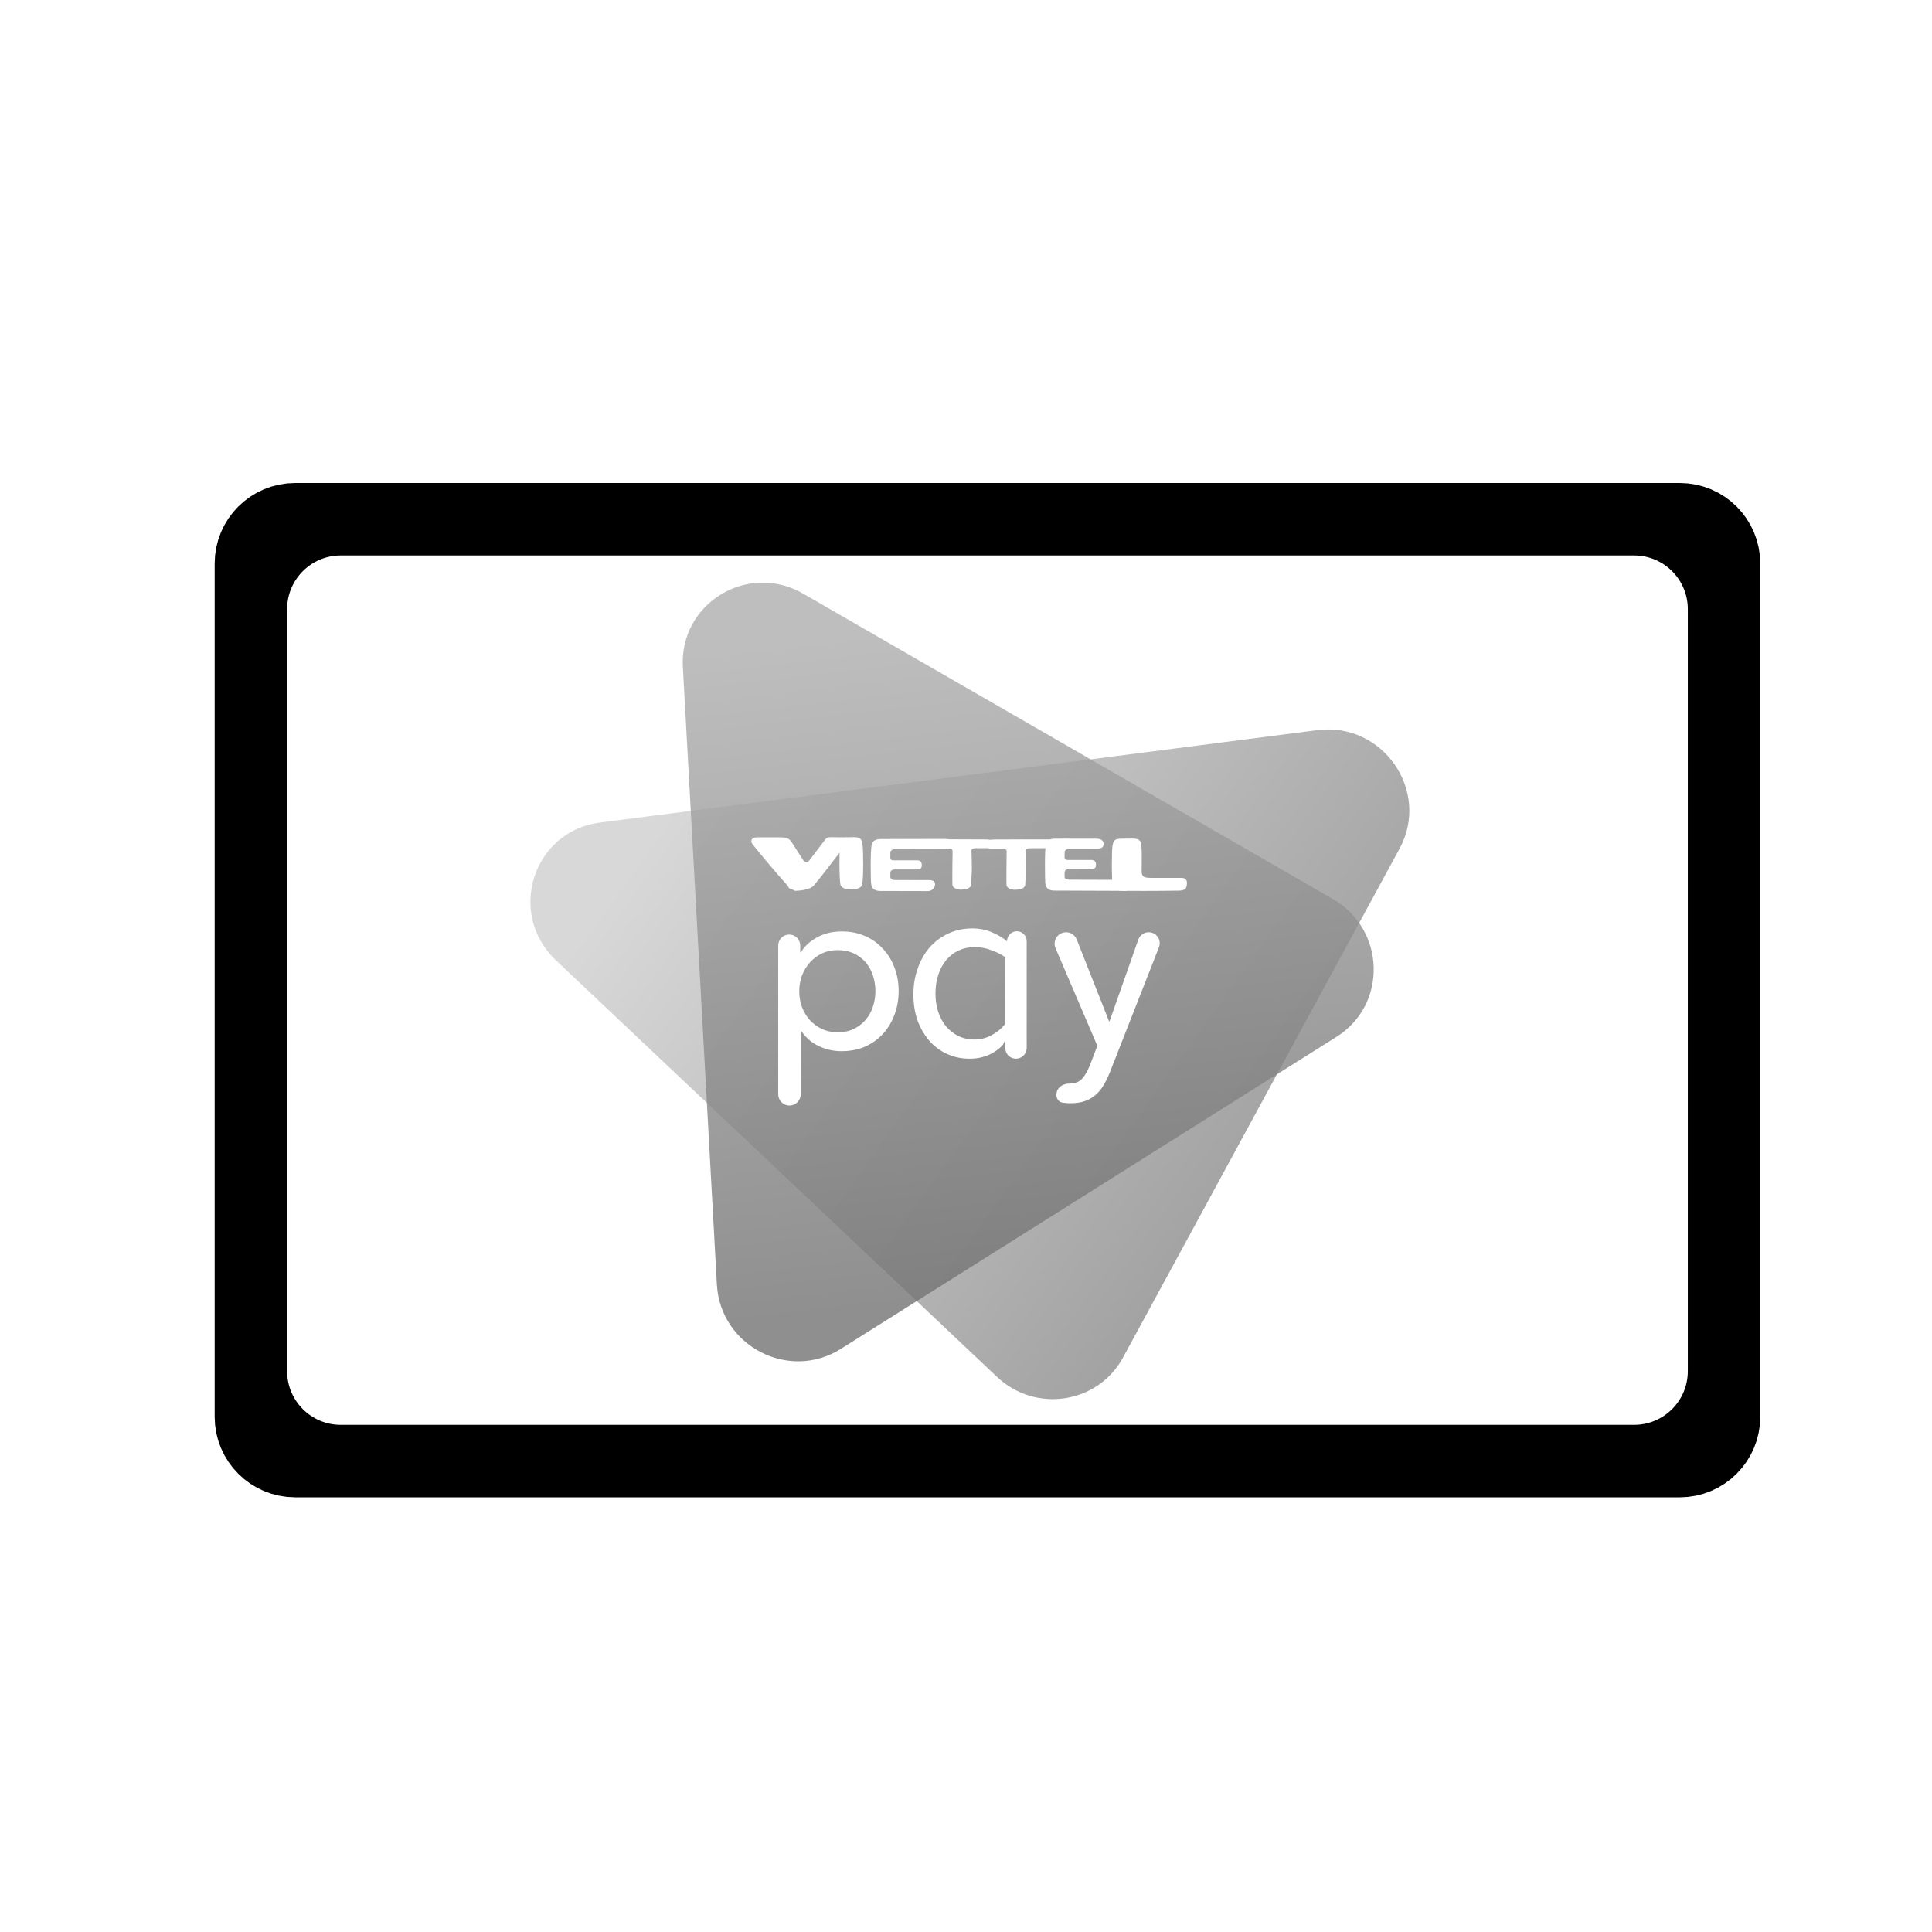 <svg width="36" height="36" viewBox="0 0 36 36" fill="none" xmlns="http://www.w3.org/2000/svg">
<path d="M4.75 10.5C4.75 10.086 5.086 9.75 5.5 9.75H31.3C31.714 9.75 32.05 10.086 32.05 10.5V26.4C32.05 26.814 31.714 27.15 31.3 27.15H5.5C5.086 27.15 4.75 26.814 4.75 26.4V10.5Z" fill="black" stroke="black" stroke-width="1.5" stroke-linejoin="bevel"/>
<path fill-rule="evenodd" clip-rule="evenodd" d="M5.35 11.35C5.35 10.798 5.797 10.35 6.35 10.35H30.45C31.002 10.35 31.45 10.798 31.45 11.35V25.55C31.45 26.102 31.002 26.55 30.45 26.55H6.35C5.797 26.55 5.35 26.102 5.35 25.55V11.35Z" fill="white"/>
<g filter="url(#filter0_d_5_12536)">
<path d="M20.925 24.297C20.458 25.157 19.295 25.335 18.576 24.655L10.36 16.895C9.439 16.024 9.929 14.488 11.179 14.327L24.548 12.605C25.767 12.448 26.662 13.741 26.078 14.815L20.925 24.297Z" fill="url(#paint0_linear_5_12536)"/>
</g>
<path d="M24.838 16.753C25.82 17.32 25.857 18.72 24.905 19.319L15.667 25.135C14.698 25.745 13.421 25.081 13.358 23.935L12.724 12.427C12.659 11.242 13.932 10.466 14.966 11.062L24.838 16.753Z" fill="url(#paint1_linear_5_12536)" fill-opacity="0.8"/>
<g filter="url(#filter1_d_5_12536)">
<path d="M15.165 16.399C15.137 16.431 15.089 16.455 15.021 16.473C14.953 16.49 14.88 16.499 14.801 16.499C14.801 16.499 14.816 16.489 14.751 16.473C14.685 16.456 14.701 16.431 14.672 16.399C14.444 16.143 14.231 15.892 14.034 15.646C14.011 15.616 14 15.594 14 15.578C14 15.528 14.037 15.503 14.112 15.503L14.543 15.503C14.599 15.503 14.642 15.509 14.671 15.521C14.701 15.533 14.728 15.557 14.751 15.593L14.973 15.937C14.982 15.951 14.998 15.959 15.023 15.959C15.047 15.959 15.066 15.951 15.078 15.937L15.377 15.543C15.397 15.518 15.418 15.505 15.441 15.502C15.45 15.501 15.466 15.5 15.489 15.5L15.752 15.503C15.781 15.503 15.802 15.511 15.814 15.528C15.819 15.534 15.821 15.542 15.821 15.552C15.821 15.561 15.803 15.586 15.768 15.628C15.735 15.669 15.646 15.785 15.501 15.974C15.357 16.163 15.245 16.305 15.165 16.399Z" fill="white"/>
<path d="M15.82 15.501L15.906 15.5C15.97 15.5 16.012 15.51 16.031 15.529C16.053 15.549 16.067 15.589 16.073 15.65C16.08 15.71 16.084 15.827 16.084 16.002C16.084 16.175 16.078 16.302 16.066 16.384C16.061 16.405 16.045 16.424 16.018 16.441C15.992 16.457 15.957 16.466 15.912 16.468C15.826 16.472 16.146 16.474 16.031 16.474C15.917 16.474 15.915 16.472 15.813 16.469C15.769 16.467 15.733 16.458 15.706 16.441C15.68 16.424 15.665 16.405 15.66 16.384C15.648 16.303 15.642 16.175 15.642 16.002C15.642 15.827 15.645 15.71 15.651 15.65C15.659 15.589 15.672 15.549 15.692 15.53C15.713 15.51 15.756 15.501 15.82 15.501Z" fill="white"/>
<path d="M19.649 16.495C19.606 16.495 19.57 16.487 19.539 16.47C19.51 16.452 19.491 16.424 19.482 16.386C19.474 16.346 19.471 16.228 19.471 16.032C19.471 15.836 19.476 15.707 19.486 15.647C19.499 15.57 19.553 15.53 19.649 15.528C19.759 15.526 19.629 15.528 20.429 15.528C20.519 15.528 20.564 15.562 20.564 15.632C20.564 15.686 20.524 15.713 20.445 15.713H19.942C19.91 15.713 19.884 15.72 19.864 15.733C19.846 15.746 19.837 15.762 19.837 15.783V15.882C19.837 15.91 19.857 15.924 19.898 15.924H20.315C20.339 15.924 20.357 15.925 20.369 15.928C20.383 15.931 20.395 15.939 20.406 15.953C20.417 15.966 20.422 15.988 20.422 16.018C20.422 16.049 20.413 16.069 20.395 16.079C20.378 16.089 20.35 16.094 20.31 16.094H19.937C19.899 16.094 19.872 16.1 19.857 16.112C19.843 16.123 19.837 16.141 19.837 16.165V16.233C19.837 16.272 19.868 16.292 19.93 16.292L20.985 16.295C21.012 16.295 21.037 16.3 21.058 16.31C21.08 16.319 21.09 16.341 21.09 16.374C21.09 16.406 21.077 16.435 21.051 16.461C21.025 16.487 20.995 16.5 20.96 16.5L19.649 16.495Z" fill="white"/>
<path d="M21.275 15.86L21.273 16.137C21.273 16.178 21.283 16.208 21.303 16.228C21.324 16.248 21.367 16.258 21.433 16.258H22.012C22.082 16.258 22.117 16.291 22.117 16.354C22.117 16.403 22.107 16.439 22.087 16.461C22.067 16.483 22.027 16.495 21.966 16.496C21.751 16.499 21.538 16.501 21.328 16.501C21.117 16.501 21.255 16.502 20.928 16.5C20.873 16.5 20.828 16.492 20.793 16.477C20.76 16.46 20.741 16.437 20.736 16.409C20.724 16.328 20.718 16.202 20.718 16.029C20.718 15.856 20.721 15.739 20.727 15.679C20.735 15.618 20.749 15.578 20.771 15.558C20.792 15.538 20.834 15.528 20.896 15.528L21.104 15.526C21.168 15.526 21.21 15.536 21.23 15.557C21.251 15.577 21.264 15.61 21.268 15.655C21.273 15.7 21.275 15.768 21.275 15.86Z" fill="white"/>
<path d="M18.095 16.391C18.093 16.411 18.079 16.43 18.051 16.447C18.024 16.464 17.987 16.473 17.942 16.475C17.855 16.479 18.023 16.477 17.901 16.477C17.779 16.477 18.003 16.481 17.901 16.477C17.855 16.475 17.818 16.466 17.791 16.449C17.763 16.432 17.749 16.413 17.747 16.392C17.743 16.252 17.747 16.08 17.747 15.981C17.747 15.882 17.748 15.809 17.75 15.762C17.75 15.727 17.724 15.71 17.672 15.71H17.466C17.434 15.71 17.408 15.705 17.388 15.696C17.369 15.687 17.357 15.671 17.354 15.648C17.352 15.624 17.352 15.6 17.352 15.575C17.352 15.55 17.357 15.618 17.358 15.601C17.361 15.582 17.374 15.569 17.395 15.559C17.418 15.549 17.442 15.544 17.468 15.544C17.666 15.542 17.326 15.539 17.665 15.539C18.003 15.539 18.245 15.54 18.392 15.542C18.418 15.543 18.441 15.548 18.463 15.557C18.486 15.566 18.498 15.58 18.499 15.599C18.502 15.616 18.5 15.548 18.5 15.572C18.5 15.596 18.499 15.619 18.497 15.641C18.493 15.683 18.455 15.704 18.385 15.704H18.18C18.128 15.704 18.102 15.72 18.102 15.752C18.106 15.868 18.109 15.974 18.109 16.068C18.109 16.162 18.099 16.305 18.095 16.391Z" fill="white"/>
<path d="M16.402 16.502C16.36 16.502 16.323 16.494 16.293 16.477C16.264 16.459 16.245 16.431 16.236 16.392C16.228 16.353 16.224 16.235 16.224 16.039C16.224 15.843 16.23 15.714 16.24 15.654C16.252 15.577 16.306 15.537 16.402 15.535C16.512 15.533 16.818 15.533 17.618 15.533C17.708 15.533 17.753 15.567 17.753 15.636C17.753 15.691 17.713 15.718 17.634 15.718L16.695 15.72C16.663 15.72 16.638 15.727 16.618 15.74C16.599 15.753 16.59 15.769 16.59 15.79V15.889C16.59 15.917 16.611 15.931 16.652 15.931H17.068C17.093 15.931 17.111 15.932 17.123 15.935C17.137 15.938 17.149 15.946 17.16 15.96C17.17 15.973 17.176 15.995 17.176 16.025C17.176 16.056 17.167 16.076 17.148 16.086C17.131 16.096 17.103 16.101 17.064 16.101H16.691C16.653 16.101 16.626 16.107 16.611 16.119C16.597 16.13 16.59 16.148 16.59 16.172V16.24C16.59 16.279 16.622 16.299 16.684 16.299H17.317C17.345 16.299 17.369 16.304 17.391 16.315C17.412 16.324 17.423 16.345 17.423 16.378C17.423 16.411 17.41 16.44 17.384 16.465C17.358 16.491 17.327 16.504 17.292 16.504L16.402 16.502Z" fill="white"/>
<path d="M19.103 16.393C19.101 16.413 19.087 16.432 19.059 16.45C19.032 16.466 18.995 16.476 18.95 16.477C18.863 16.481 19.03 16.479 18.908 16.479C18.786 16.479 19.011 16.483 18.908 16.479C18.863 16.478 18.826 16.468 18.799 16.452C18.771 16.434 18.757 16.415 18.755 16.395C18.751 16.255 18.755 16.082 18.755 15.984C18.755 15.884 18.756 15.811 18.757 15.765C18.757 15.73 18.732 15.712 18.68 15.712H18.474C18.442 15.712 18.416 15.708 18.396 15.698C18.376 15.689 18.365 15.673 18.362 15.65C18.36 15.627 18.36 15.603 18.36 15.578C18.36 15.553 18.365 15.621 18.366 15.603C18.369 15.585 18.381 15.571 18.403 15.562C18.426 15.552 18.45 15.546 18.476 15.546C18.674 15.544 18.334 15.542 18.672 15.542C19.011 15.542 19.501 15.54 19.647 15.542C19.673 15.543 19.697 15.548 19.718 15.557C19.741 15.566 19.753 15.58 19.755 15.599C19.758 15.616 19.755 15.548 19.755 15.572C19.755 15.596 19.754 15.619 19.753 15.641C19.748 15.683 19.711 15.704 19.64 15.704L19.187 15.706C19.135 15.706 19.11 15.722 19.11 15.755C19.114 15.871 19.116 15.976 19.116 16.07C19.116 16.165 19.107 16.307 19.103 16.393Z" fill="white"/>
</g>
<g filter="url(#filter2_d_5_12536)">
<path d="M14.92 20.29C14.92 20.406 14.826 20.5 14.71 20.5C14.594 20.5 14.501 20.406 14.501 20.29V17.519C14.501 17.406 14.592 17.314 14.706 17.314C14.819 17.314 14.911 17.406 14.911 17.519V17.644H14.924C14.993 17.531 15.092 17.439 15.223 17.368C15.357 17.293 15.512 17.256 15.687 17.256C15.845 17.256 15.988 17.284 16.116 17.341C16.247 17.397 16.358 17.476 16.45 17.577C16.546 17.678 16.618 17.797 16.669 17.934C16.72 18.068 16.745 18.212 16.745 18.367C16.745 18.522 16.72 18.668 16.669 18.804C16.618 18.941 16.547 19.06 16.455 19.161C16.363 19.262 16.251 19.343 16.12 19.402C15.989 19.459 15.842 19.487 15.678 19.487C15.527 19.487 15.384 19.454 15.25 19.389C15.116 19.323 15.011 19.231 14.933 19.112H14.92V20.29ZM16.312 18.367C16.312 18.269 16.297 18.174 16.267 18.081C16.238 17.989 16.193 17.907 16.134 17.836C16.074 17.765 16 17.708 15.911 17.667C15.824 17.625 15.723 17.604 15.607 17.604C15.5 17.604 15.402 17.625 15.313 17.667C15.226 17.708 15.152 17.765 15.089 17.836C15.027 17.907 14.978 17.989 14.942 18.081C14.909 18.174 14.893 18.27 14.893 18.372C14.893 18.473 14.909 18.569 14.942 18.662C14.978 18.754 15.027 18.836 15.089 18.907C15.152 18.975 15.226 19.03 15.313 19.072C15.402 19.114 15.5 19.134 15.607 19.134C15.723 19.134 15.824 19.114 15.911 19.072C16 19.027 16.074 18.969 16.134 18.898C16.193 18.827 16.238 18.745 16.267 18.653C16.297 18.56 16.312 18.465 16.312 18.367Z" fill="white"/>
<path d="M17.02 18.427C17.02 18.254 17.047 18.094 17.101 17.945C17.154 17.793 17.229 17.662 17.324 17.552C17.422 17.442 17.538 17.356 17.672 17.294C17.809 17.231 17.957 17.2 18.118 17.2C18.252 17.2 18.372 17.224 18.48 17.271C18.59 17.316 18.685 17.372 18.765 17.441V17.436C18.765 17.335 18.847 17.253 18.948 17.253C19.049 17.253 19.131 17.335 19.131 17.436V19.011C19.131 19.125 19.131 18.47 19.131 19.27C19.131 19.308 19.131 19.366 19.131 19.426C19.131 19.537 19.041 19.627 18.93 19.627C18.819 19.627 18.732 19.537 18.732 19.426C18.732 19.387 18.731 19.342 18.73 19.287C18.694 19.334 18.715 19.343 18.667 19.391C18.622 19.435 18.57 19.476 18.511 19.511C18.451 19.547 18.384 19.575 18.31 19.596C18.236 19.617 18.154 19.627 18.065 19.627C17.919 19.627 17.782 19.599 17.654 19.542C17.529 19.486 17.419 19.406 17.324 19.302C17.232 19.197 17.157 19.072 17.101 18.927C17.047 18.778 17.02 18.611 17.02 18.427ZM18.154 19.27C18.267 19.27 18.374 19.244 18.475 19.19C18.576 19.136 18.661 19.067 18.73 18.98V17.735C18.649 17.679 18.56 17.634 18.462 17.602C18.367 17.566 18.265 17.548 18.158 17.548C18.051 17.548 17.953 17.569 17.864 17.61C17.775 17.652 17.697 17.712 17.632 17.789C17.569 17.863 17.52 17.954 17.485 18.061C17.449 18.168 17.431 18.286 17.431 18.413C17.431 18.538 17.449 18.654 17.485 18.762C17.52 18.866 17.571 18.956 17.636 19.034C17.702 19.108 17.778 19.166 17.864 19.208C17.953 19.249 18.05 19.27 18.154 19.27Z" fill="white"/>
<path d="M20.666 18.931H20.674L21.211 17.408C21.24 17.326 21.317 17.271 21.404 17.271C21.549 17.271 21.648 17.417 21.595 17.551L20.679 19.886C20.643 19.975 20.605 20.054 20.563 20.122C20.521 20.194 20.472 20.253 20.416 20.301C20.359 20.352 20.292 20.39 20.215 20.417C20.141 20.444 20.051 20.457 19.947 20.457C19.903 20.457 19.857 20.454 19.809 20.448C19.729 20.443 19.677 20.366 19.686 20.286L19.688 20.268C19.7 20.159 19.811 20.091 19.921 20.091C20.03 20.091 20.112 20.06 20.166 19.997C20.219 19.938 20.268 19.852 20.313 19.739L20.447 19.386L19.669 17.569C19.608 17.428 19.712 17.271 19.865 17.271C19.952 17.271 20.031 17.325 20.063 17.406L20.666 18.931Z" fill="white"/>
</g>
<defs>
<filter id="filter0_d_5_12536" x="9.383" y="12.592" width="17.378" height="13.979" filterUnits="userSpaceOnUse" color-interpolation-filters="sRGB">
<feFlood flood-opacity="0" result="BackgroundImageFix"/>
<feColorMatrix in="SourceAlpha" type="matrix" values="0 0 0 0 0 0 0 0 0 0 0 0 0 0 0 0 0 0 127 0" result="hardAlpha"/>
<feOffset dy="1"/>
<feGaussianBlur stdDeviation="0.25"/>
<feColorMatrix type="matrix" values="0 0 0 0 0 0 0 0 0 0 0 0 0 0 0 0 0 0 0.25 0"/>
<feBlend mode="normal" in2="BackgroundImageFix" result="effect1_dropShadow_5_12536"/>
<feBlend mode="normal" in="SourceGraphic" in2="effect1_dropShadow_5_12536" result="shape"/>
</filter>
<filter id="filter1_d_5_12536" x="13.9" y="15.5" width="8.317" height="1.204" filterUnits="userSpaceOnUse" color-interpolation-filters="sRGB">
<feFlood flood-opacity="0" result="BackgroundImageFix"/>
<feColorMatrix in="SourceAlpha" type="matrix" values="0 0 0 0 0 0 0 0 0 0 0 0 0 0 0 0 0 0 127 0" result="hardAlpha"/>
<feOffset dy="0.1"/>
<feGaussianBlur stdDeviation="0.05"/>
<feColorMatrix type="matrix" values="0 0 0 0 0 0 0 0 0 0.533 0 0 0 0 0.569 0 0 0 1 0"/>
<feBlend mode="normal" in2="BackgroundImageFix" result="effect1_dropShadow_5_12536"/>
<feBlend mode="normal" in="SourceGraphic" in2="effect1_dropShadow_5_12536" result="shape"/>
</filter>
<filter id="filter2_d_5_12536" x="14.4" y="17.2" width="7.309" height="3.5" filterUnits="userSpaceOnUse" color-interpolation-filters="sRGB">
<feFlood flood-opacity="0" result="BackgroundImageFix"/>
<feColorMatrix in="SourceAlpha" type="matrix" values="0 0 0 0 0 0 0 0 0 0 0 0 0 0 0 0 0 0 127 0" result="hardAlpha"/>
<feOffset dy="0.1"/>
<feGaussianBlur stdDeviation="0.05"/>
<feColorMatrix type="matrix" values="0 0 0 0 0.004 0 0 0 0 0.533 0 0 0 0 0.569 0 0 0 1 0"/>
<feBlend mode="normal" in2="BackgroundImageFix" result="effect1_dropShadow_5_12536"/>
<feBlend mode="normal" in="SourceGraphic" in2="effect1_dropShadow_5_12536" result="shape"/>
</filter>
<linearGradient id="paint0_linear_5_12536" x1="26.844" y1="22" x2="13.664" y2="12.489" gradientUnits="userSpaceOnUse">
<stop stop-color="#949494"/>
<stop offset="1" stop-color="#D8D8D8"/>
</linearGradient>
<linearGradient id="paint1_linear_5_12536" x1="13.816" y1="12" x2="15.257" y2="24.514" gradientUnits="userSpaceOnUse">
<stop stop-color="#AEAEAE"/>
<stop offset="1" stop-color="#737373"/>
</linearGradient>
</defs>
</svg>
